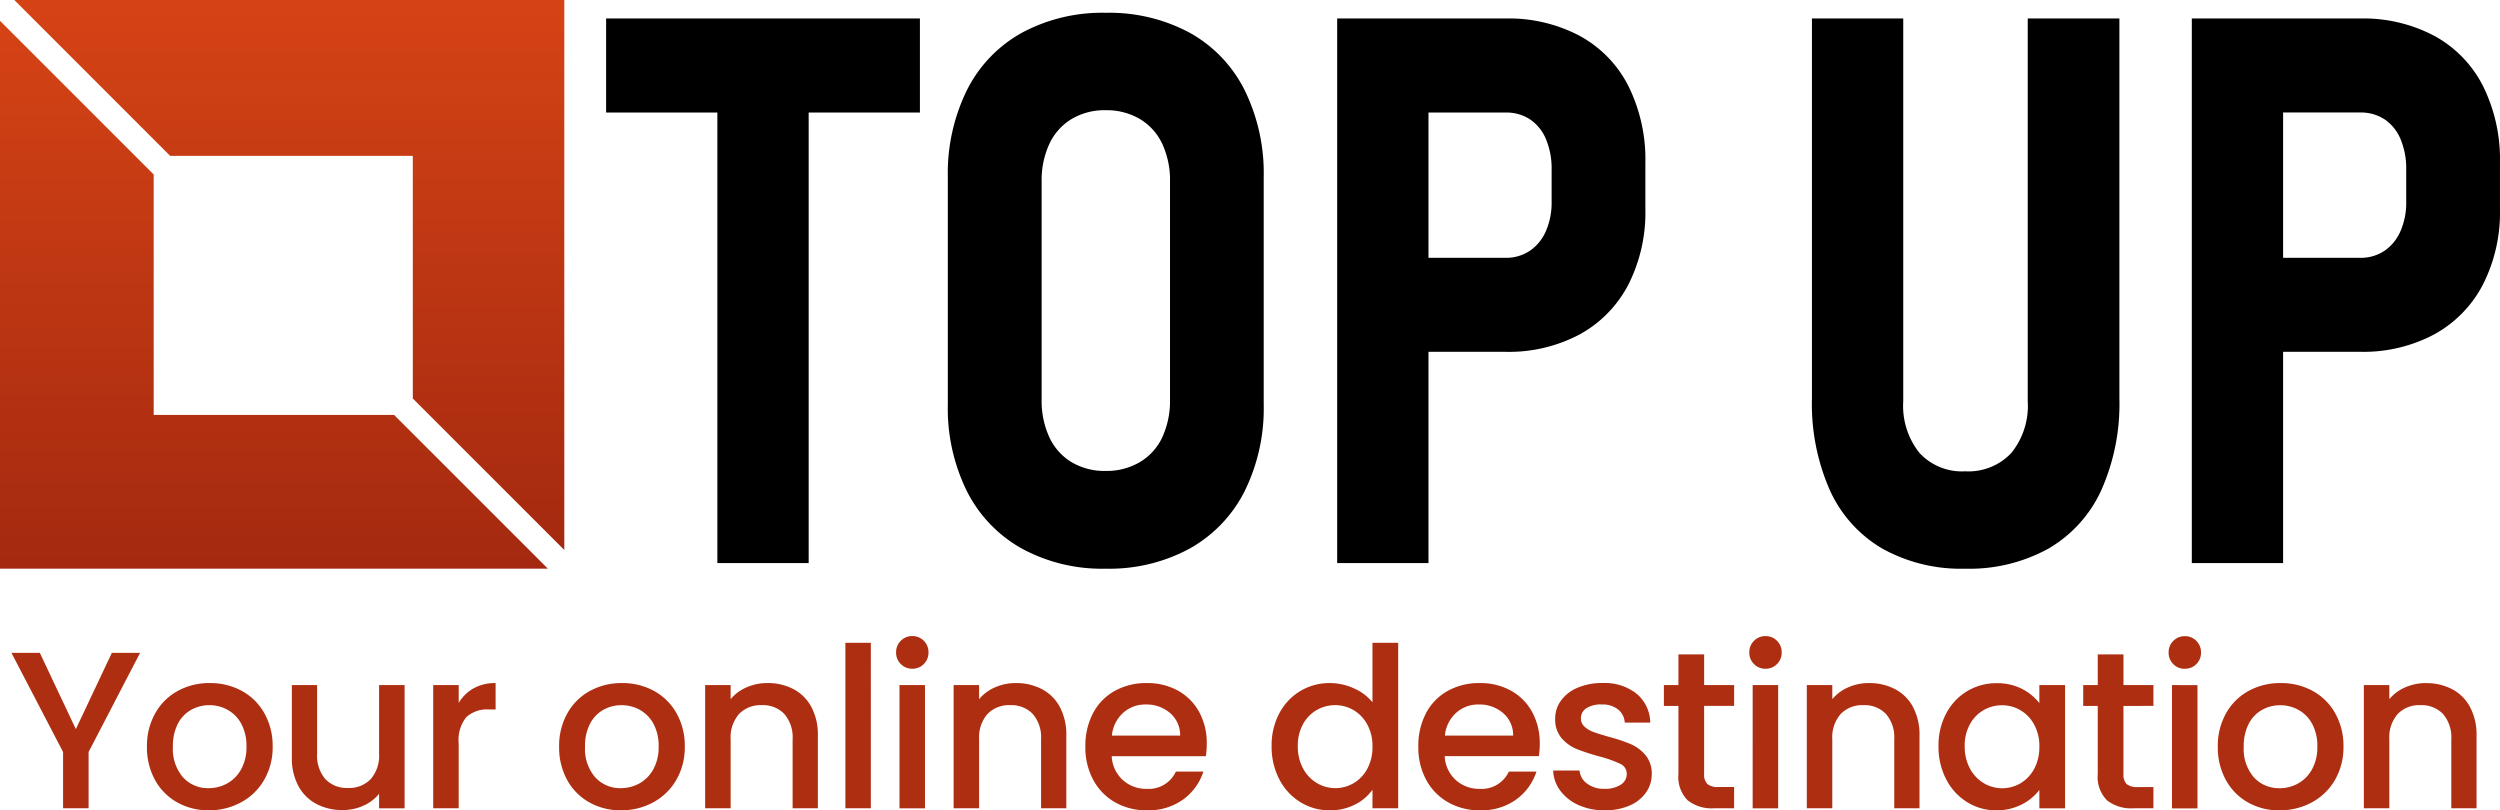 <svg id="Group_1136" data-name="Group 1136" xmlns="http://www.w3.org/2000/svg" xmlns:xlink="http://www.w3.org/1999/xlink" width="198.016" height="64.182" viewBox="0 0 198.016 64.182">
  <defs>
    <linearGradient id="linear-gradient" x1="0.5" x2="0.5" y2="1" gradientUnits="objectBoundingBox">
      <stop offset="0" stop-color="#d54315"/>
      <stop offset="1" stop-color="#a42910"/>
    </linearGradient>
  </defs>
  <path id="Path_808" data-name="Path 808" d="M10.4-9.452,6.321-1.6V2.859H4.3V-1.6L.21-9.452H2.46l2.852,6.04,2.852-6.04Zm5.438,12.47a5,5,0,0,1-2.5-.629A4.517,4.517,0,0,1,11.582.618a5.343,5.343,0,0,1-.638-2.648A5.241,5.241,0,0,1,11.6-4.669,4.527,4.527,0,0,1,13.389-6.44a5.191,5.191,0,0,1,2.533-.62,5.191,5.191,0,0,1,2.533.62,4.527,4.527,0,0,1,1.789,1.771A5.241,5.241,0,0,1,20.9-2.03,5.132,5.132,0,0,1,20.226.61a4.661,4.661,0,0,1-1.833,1.78A5.284,5.284,0,0,1,15.833,3.019Zm0-1.754A3,3,0,0,0,17.294.893,2.834,2.834,0,0,0,18.4-.223a3.588,3.588,0,0,0,.425-1.807,3.662,3.662,0,0,0-.407-1.8,2.75,2.75,0,0,0-1.081-1.107,2.955,2.955,0,0,0-1.452-.372,2.906,2.906,0,0,0-1.444.372,2.655,2.655,0,0,0-1.054,1.107A3.8,3.8,0,0,0,13-2.03,3.425,3.425,0,0,0,13.8.406,2.663,2.663,0,0,0,15.833,1.265ZM31.35-6.9v9.76H29.33V1.708a3.268,3.268,0,0,1-1.249.948A3.96,3.96,0,0,1,26.443,3a4.377,4.377,0,0,1-2.064-.478,3.455,3.455,0,0,1-1.435-1.417,4.6,4.6,0,0,1-.523-2.267V-6.9h2v5.438a2.833,2.833,0,0,0,.655,2.01,2.333,2.333,0,0,0,1.789.7,2.361,2.361,0,0,0,1.8-.7,2.809,2.809,0,0,0,.664-2.01V-6.9Zm4.287,1.417a3.171,3.171,0,0,1,1.178-1.16,3.484,3.484,0,0,1,1.745-.416v2.09h-.514a2.459,2.459,0,0,0-1.8.6,2.88,2.88,0,0,0-.611,2.09V2.859H33.617V-6.9h2.019Zm12.842,8.5a5,5,0,0,1-2.5-.629A4.517,4.517,0,0,1,44.227.618,5.343,5.343,0,0,1,43.59-2.03a5.241,5.241,0,0,1,.655-2.639A4.527,4.527,0,0,1,46.034-6.44a5.191,5.191,0,0,1,2.533-.62,5.191,5.191,0,0,1,2.533.62,4.527,4.527,0,0,1,1.789,1.771,5.241,5.241,0,0,1,.655,2.639A5.132,5.132,0,0,1,52.871.61a4.661,4.661,0,0,1-1.833,1.78A5.284,5.284,0,0,1,48.478,3.019Zm0-1.754A3,3,0,0,0,49.94.893,2.834,2.834,0,0,0,51.047-.223a3.588,3.588,0,0,0,.425-1.807,3.662,3.662,0,0,0-.407-1.8,2.75,2.75,0,0,0-1.081-1.107,2.955,2.955,0,0,0-1.452-.372,2.906,2.906,0,0,0-1.444.372,2.655,2.655,0,0,0-1.054,1.107,3.8,3.8,0,0,0-.39,1.8A3.425,3.425,0,0,0,46.45.406,2.663,2.663,0,0,0,48.478,1.265Zm11.6-8.325a4.377,4.377,0,0,1,2.064.478A3.4,3.4,0,0,1,63.57-5.165,4.661,4.661,0,0,1,64.084-2.9V2.859h-2V-2.6a2.833,2.833,0,0,0-.655-2.01,2.333,2.333,0,0,0-1.789-.7,2.361,2.361,0,0,0-1.8.7,2.809,2.809,0,0,0-.664,2.01V2.859H55.156V-6.9h2.019v1.116a3.343,3.343,0,0,1,1.266-.939A4.049,4.049,0,0,1,60.081-7.06Zm8.2-3.188V2.859H66.263V-10.249Zm3.295,2.055a1.251,1.251,0,0,1-.921-.372,1.251,1.251,0,0,1-.372-.921,1.251,1.251,0,0,1,.372-.921,1.251,1.251,0,0,1,.921-.372,1.23,1.23,0,0,1,.9.372,1.251,1.251,0,0,1,.372.921,1.251,1.251,0,0,1-.372.921A1.23,1.23,0,0,1,71.576-8.194ZM72.568-6.9v9.76H70.549V-6.9ZM79.76-7.06a4.377,4.377,0,0,1,2.064.478,3.4,3.4,0,0,1,1.426,1.417A4.661,4.661,0,0,1,83.763-2.9V2.859h-2V-2.6a2.833,2.833,0,0,0-.655-2.01,2.333,2.333,0,0,0-1.789-.7,2.361,2.361,0,0,0-1.8.7,2.809,2.809,0,0,0-.664,2.01V2.859H74.836V-6.9h2.019v1.116a3.343,3.343,0,0,1,1.266-.939A4.049,4.049,0,0,1,79.76-7.06Zm15.127,4.8a6.313,6.313,0,0,1-.071.992H87.359A2.708,2.708,0,0,0,88.227.61a2.74,2.74,0,0,0,1.913.709,2.363,2.363,0,0,0,2.3-1.364h2.179a4.4,4.4,0,0,1-1.6,2.205,4.7,4.7,0,0,1-2.878.859,4.985,4.985,0,0,1-2.506-.629A4.474,4.474,0,0,1,85.9.618a5.4,5.4,0,0,1-.629-2.648,5.53,5.53,0,0,1,.611-2.648A4.3,4.3,0,0,1,87.6-6.44a5.113,5.113,0,0,1,2.542-.62,4.971,4.971,0,0,1,2.462.6,4.256,4.256,0,0,1,1.683,1.692A5.1,5.1,0,0,1,94.887-2.26ZM92.779-2.9a2.3,2.3,0,0,0-.8-1.789,2.85,2.85,0,0,0-1.931-.673,2.593,2.593,0,0,0-1.789.664,2.776,2.776,0,0,0-.886,1.8Zm7.245.833a5.4,5.4,0,0,1,.611-2.6A4.479,4.479,0,0,1,102.3-6.431a4.493,4.493,0,0,1,2.347-.629,4.577,4.577,0,0,1,1.886.416,3.86,3.86,0,0,1,1.479,1.107v-4.712h2.037V2.859h-2.037V1.389a3.781,3.781,0,0,1-1.373,1.169,4.259,4.259,0,0,1-2.01.461,4.368,4.368,0,0,1-2.329-.647A4.563,4.563,0,0,1,100.635.565,5.558,5.558,0,0,1,100.024-2.065Zm7.989.035a3.534,3.534,0,0,0-.416-1.754,2.922,2.922,0,0,0-1.089-1.134,2.85,2.85,0,0,0-1.452-.39,2.9,2.9,0,0,0-1.452.381,2.872,2.872,0,0,0-1.089,1.116,3.484,3.484,0,0,0-.416,1.745,3.636,3.636,0,0,0,.416,1.771,2.937,2.937,0,0,0,1.1,1.16,2.817,2.817,0,0,0,1.444.4,2.85,2.85,0,0,0,1.452-.39A2.907,2.907,0,0,0,107.6-.267,3.585,3.585,0,0,0,108.013-2.03Zm13.249-.23a6.313,6.313,0,0,1-.071.992h-7.457A2.708,2.708,0,0,0,114.6.61a2.74,2.74,0,0,0,1.913.709,2.363,2.363,0,0,0,2.3-1.364H121a4.4,4.4,0,0,1-1.6,2.205,4.7,4.7,0,0,1-2.878.859,4.985,4.985,0,0,1-2.506-.629A4.474,4.474,0,0,1,112.273.618a5.4,5.4,0,0,1-.629-2.648,5.53,5.53,0,0,1,.611-2.648,4.3,4.3,0,0,1,1.718-1.762,5.113,5.113,0,0,1,2.542-.62,4.971,4.971,0,0,1,2.462.6,4.256,4.256,0,0,1,1.683,1.692A5.1,5.1,0,0,1,121.262-2.26ZM119.154-2.9a2.3,2.3,0,0,0-.8-1.789,2.85,2.85,0,0,0-1.931-.673,2.594,2.594,0,0,0-1.789.664,2.776,2.776,0,0,0-.886,1.8ZM126.4,3.019a4.917,4.917,0,0,1-2.064-.416,3.624,3.624,0,0,1-1.444-1.134,2.826,2.826,0,0,1-.567-1.6h2.09A1.425,1.425,0,0,0,125.008.9a2.155,2.155,0,0,0,1.355.416,2.282,2.282,0,0,0,1.32-.328.989.989,0,0,0,.469-.841.864.864,0,0,0-.523-.815,9.794,9.794,0,0,0-1.656-.585,15.985,15.985,0,0,1-1.789-.585,3.136,3.136,0,0,1-1.2-.868,2.275,2.275,0,0,1-.5-1.541,2.4,2.4,0,0,1,.461-1.426,3.067,3.067,0,0,1,1.32-1.019,4.931,4.931,0,0,1,1.975-.372,4.078,4.078,0,0,1,2.684.841,3.021,3.021,0,0,1,1.089,2.294h-2.019a1.438,1.438,0,0,0-.531-1.045,1.987,1.987,0,0,0-1.293-.39,2.1,2.1,0,0,0-1.222.3.932.932,0,0,0-.425.8.863.863,0,0,0,.283.655,2.019,2.019,0,0,0,.691.416q.407.151,1.2.381a13.1,13.1,0,0,1,1.745.576,3.248,3.248,0,0,1,1.178.859,2.273,2.273,0,0,1,.514,1.506,2.525,2.525,0,0,1-.461,1.488,3.053,3.053,0,0,1-1.3,1.027A4.851,4.851,0,0,1,126.4,3.019Zm7.882-8.272v5.4a1.037,1.037,0,0,0,.257.788,1.277,1.277,0,0,0,.877.239h1.24V2.859h-1.594a3.073,3.073,0,0,1-2.09-.638,2.628,2.628,0,0,1-.726-2.072v-5.4h-1.151V-6.9h1.151V-9.328h2.037V-6.9h2.374v1.647Zm4.871-2.94a1.251,1.251,0,0,1-.921-.372,1.251,1.251,0,0,1-.372-.921,1.251,1.251,0,0,1,.372-.921,1.251,1.251,0,0,1,.921-.372,1.23,1.23,0,0,1,.9.372,1.251,1.251,0,0,1,.372.921,1.251,1.251,0,0,1-.372.921A1.23,1.23,0,0,1,139.152-8.194Zm.992,1.293v9.76h-2.019V-6.9Zm7.192-.159a4.377,4.377,0,0,1,2.064.478,3.4,3.4,0,0,1,1.426,1.417,4.661,4.661,0,0,1,.514,2.267V2.859h-2V-2.6a2.833,2.833,0,0,0-.655-2.01,2.333,2.333,0,0,0-1.789-.7,2.361,2.361,0,0,0-1.8.7,2.809,2.809,0,0,0-.664,2.01V2.859h-2.019V-6.9h2.019v1.116a3.343,3.343,0,0,1,1.266-.939A4.049,4.049,0,0,1,147.336-7.06Zm5.509,5a5.4,5.4,0,0,1,.611-2.6,4.479,4.479,0,0,1,1.665-1.762,4.461,4.461,0,0,1,2.329-.629,4.261,4.261,0,0,1,2.01.452,4.08,4.08,0,0,1,1.373,1.125V-6.9h2.037v9.76h-2.037V1.407a4.01,4.01,0,0,1-1.4,1.151,4.313,4.313,0,0,1-2.019.461,4.292,4.292,0,0,1-2.3-.647A4.585,4.585,0,0,1,153.456.565,5.558,5.558,0,0,1,152.845-2.065Zm7.989.035a3.534,3.534,0,0,0-.416-1.754,2.922,2.922,0,0,0-1.089-1.134,2.85,2.85,0,0,0-1.452-.39,2.9,2.9,0,0,0-1.452.381,2.872,2.872,0,0,0-1.089,1.116,3.484,3.484,0,0,0-.416,1.745,3.636,3.636,0,0,0,.416,1.771,2.937,2.937,0,0,0,1.1,1.16,2.817,2.817,0,0,0,1.444.4,2.85,2.85,0,0,0,1.452-.39,2.907,2.907,0,0,0,1.089-1.143A3.585,3.585,0,0,0,160.833-2.03Zm6.66-3.224v5.4a1.037,1.037,0,0,0,.257.788,1.277,1.277,0,0,0,.877.239h1.24V2.859h-1.594a3.073,3.073,0,0,1-2.09-.638,2.628,2.628,0,0,1-.726-2.072v-5.4h-1.151V-6.9h1.151V-9.328h2.037V-6.9h2.374v1.647Zm4.871-2.94a1.251,1.251,0,0,1-.921-.372,1.251,1.251,0,0,1-.372-.921,1.251,1.251,0,0,1,.372-.921,1.251,1.251,0,0,1,.921-.372,1.23,1.23,0,0,1,.9.372,1.251,1.251,0,0,1,.372.921,1.251,1.251,0,0,1-.372.921A1.23,1.23,0,0,1,172.365-8.194Zm.992,1.293v9.76h-2.019V-6.9Zm6.5,9.919a5,5,0,0,1-2.5-.629A4.517,4.517,0,0,1,175.606.618a5.343,5.343,0,0,1-.638-2.648,5.241,5.241,0,0,1,.655-2.639,4.527,4.527,0,0,1,1.789-1.771,5.191,5.191,0,0,1,2.533-.62,5.191,5.191,0,0,1,2.533.62,4.527,4.527,0,0,1,1.789,1.771,5.241,5.241,0,0,1,.655,2.639A5.132,5.132,0,0,1,184.25.61a4.661,4.661,0,0,1-1.833,1.78A5.284,5.284,0,0,1,179.857,3.019Zm0-1.754a3,3,0,0,0,1.461-.372,2.834,2.834,0,0,0,1.107-1.116,3.588,3.588,0,0,0,.425-1.807,3.662,3.662,0,0,0-.407-1.8,2.75,2.75,0,0,0-1.081-1.107,2.955,2.955,0,0,0-1.452-.372,2.906,2.906,0,0,0-1.444.372,2.655,2.655,0,0,0-1.054,1.107,3.8,3.8,0,0,0-.39,1.8,3.425,3.425,0,0,0,.806,2.436A2.663,2.663,0,0,0,179.857,1.265Zm11.6-8.325a4.377,4.377,0,0,1,2.064.478,3.4,3.4,0,0,1,1.426,1.417,4.661,4.661,0,0,1,.514,2.267V2.859h-2V-2.6a2.833,2.833,0,0,0-.655-2.01,2.332,2.332,0,0,0-1.789-.7,2.361,2.361,0,0,0-1.8.7,2.809,2.809,0,0,0-.664,2.01V2.859h-2.019V-6.9h2.019v1.116a3.343,3.343,0,0,1,1.266-.939A4.049,4.049,0,0,1,191.459-7.06Z" transform="translate(0.696 61.163)" fill="#ae2e11"/>
  <path id="Path_77" data-name="Path 77" d="M8.25-28.99h7.232V10.585H8.25ZM-.562-32.55H24.293V-25.1H-.562ZM39,11.03a13.3,13.3,0,0,1-6.622-1.587,10.742,10.742,0,0,1-4.35-4.524,14.815,14.815,0,0,1-1.524-6.912V-19.972A14.906,14.906,0,0,1,28.03-26.9a10.631,10.631,0,0,1,4.35-4.524A13.4,13.4,0,0,1,39-33a13.462,13.462,0,0,1,6.65,1.572A10.631,10.631,0,0,1,50-26.9a14.906,14.906,0,0,1,1.524,6.927V-1.994A14.815,14.815,0,0,1,50,4.918a10.742,10.742,0,0,1-4.35,4.524A13.361,13.361,0,0,1,39,11.03Zm0-7.743a5.182,5.182,0,0,0,2.715-.7A4.5,4.5,0,0,0,43.492.617a6.882,6.882,0,0,0,.61-3V-19.645a6.808,6.808,0,0,0-.61-2.967,4.5,4.5,0,0,0-1.773-1.973,5.182,5.182,0,0,0-2.715-.7,5.109,5.109,0,0,0-2.7.7,4.53,4.53,0,0,0-1.759,1.973,6.808,6.808,0,0,0-.61,2.967V-2.38a6.882,6.882,0,0,0,.61,3A4.53,4.53,0,0,0,36.3,2.59,5.109,5.109,0,0,0,39,3.287Zm21.665-16.88h10a3.372,3.372,0,0,0,1.926-.549A3.621,3.621,0,0,0,73.871-15.7a5.628,5.628,0,0,0,.457-2.344v-2.522a6.05,6.05,0,0,0-.443-2.418,3.519,3.519,0,0,0-1.261-1.572A3.422,3.422,0,0,0,70.67-25.1h-10V-32.55h10a12.027,12.027,0,0,1,5.888,1.379A9.316,9.316,0,0,1,80.41-27.2a13.089,13.089,0,0,1,1.344,6.1v3.619A12.644,12.644,0,0,1,80.4-11.457a9.485,9.485,0,0,1-3.851,3.931A11.947,11.947,0,0,1,70.67-6.147h-10ZM57.343-32.55h7.232V10.585H57.343Zm49.74,43.58a12.82,12.82,0,0,1-6.553-1.587,10.224,10.224,0,0,1-4.156-4.613,16.924,16.924,0,0,1-1.427-7.268V-32.55h7.232V-2.231a5.967,5.967,0,0,0,1.288,4.094,4.579,4.579,0,0,0,3.616,1.454,4.657,4.657,0,0,0,3.657-1.454,5.926,5.926,0,0,0,1.3-4.094V-32.55H119.3V-2.439a16.784,16.784,0,0,1-1.441,7.268,10.281,10.281,0,0,1-4.184,4.613A12.954,12.954,0,0,1,107.083,11.03ZM128.36-13.593h10a3.372,3.372,0,0,0,1.926-.549,3.621,3.621,0,0,0,1.275-1.557,5.628,5.628,0,0,0,.457-2.344v-2.522a6.05,6.05,0,0,0-.443-2.418,3.519,3.519,0,0,0-1.261-1.572,3.422,3.422,0,0,0-1.953-.549h-10V-32.55h10a12.027,12.027,0,0,1,5.888,1.379A9.316,9.316,0,0,1,148.1-27.2a13.09,13.09,0,0,1,1.344,6.1v3.619a12.644,12.644,0,0,1-1.358,6.022,9.485,9.485,0,0,1-3.851,3.931,11.947,11.947,0,0,1-5.874,1.379h-10ZM125.035-32.55h7.232V10.585h-7.232Z" transform="translate(48.57 34.014)"/>
  <g id="Top-Up">
    <path id="Path_74" data-name="Path 74" d="M647.674-703.826l6.174,6.174h19.218v19.218l6,6,6,6V-710H641.5Z" transform="translate(-640.369 710)" fill="url(#linear-gradient)"/>
    <path id="Path_75" data-name="Path 75" d="M635-678.8v21.688h43.392l-6.087-6.087-6.087-6.087H647.174v-19.044l-6.087-6.087L635-700.5Z" transform="translate(-635 702.152)" fill="url(#linear-gradient)"/>
  </g>
</svg>
